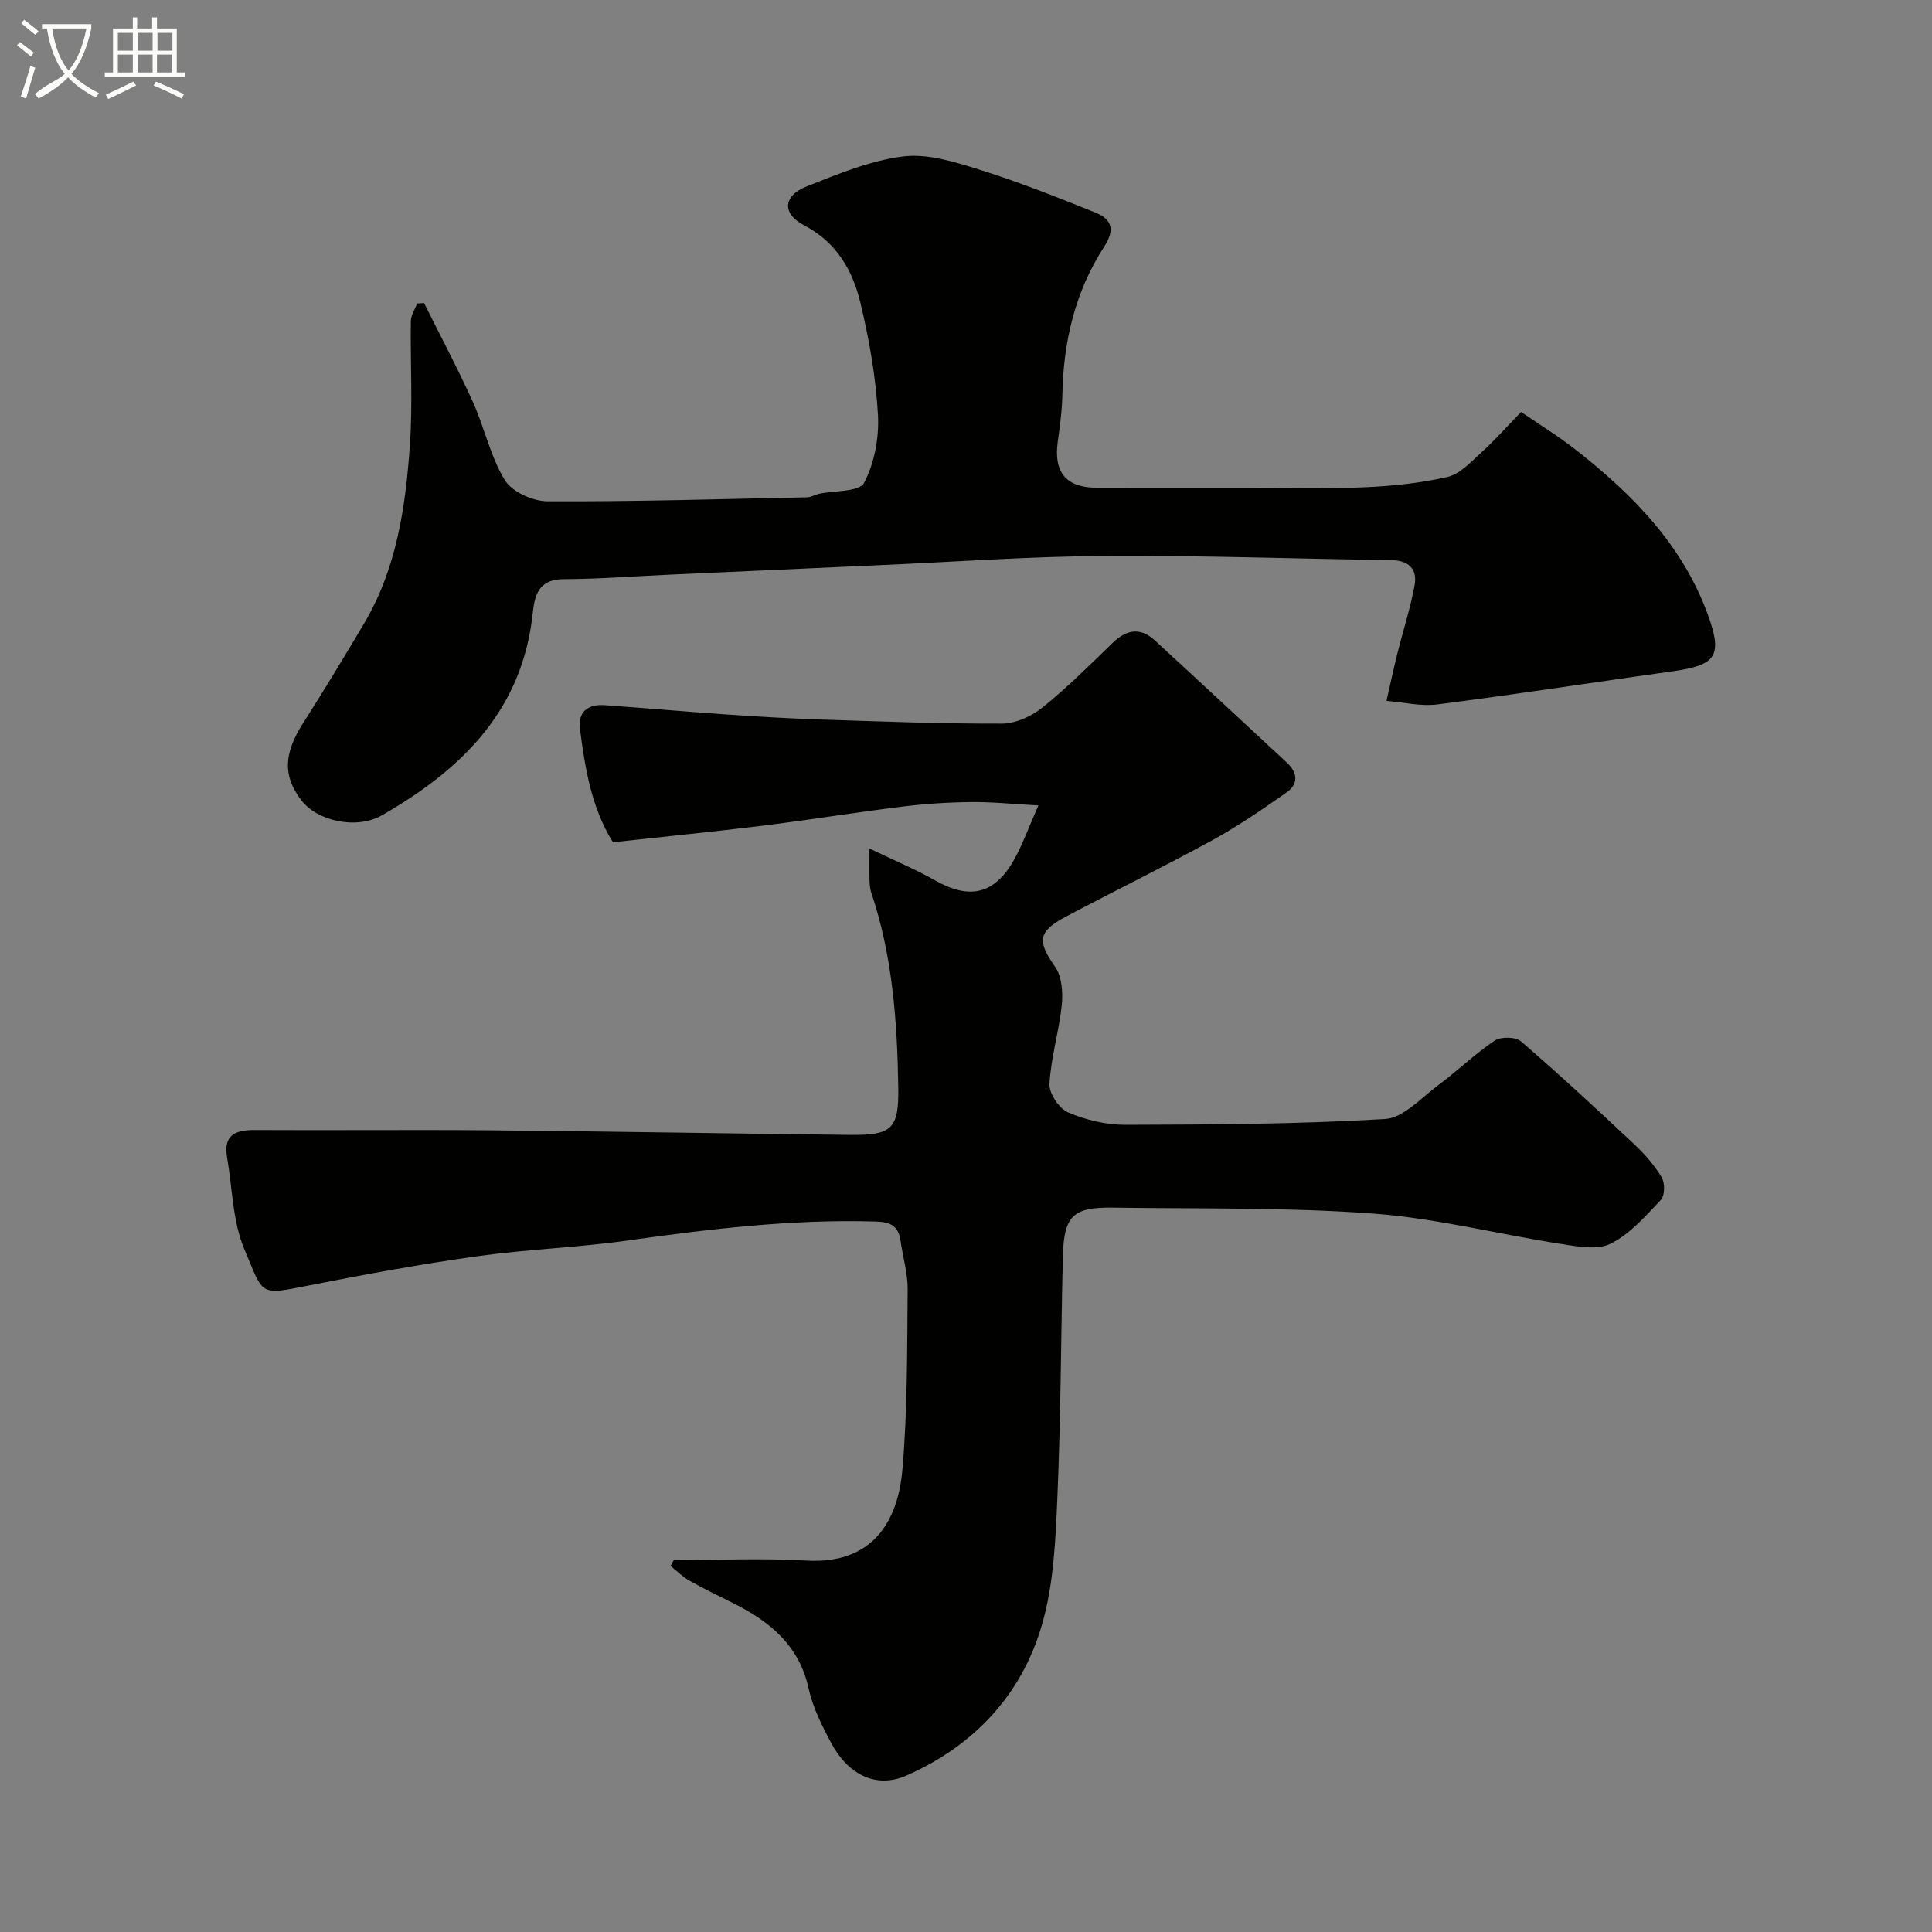 <svg enable-background="new 0 0 400 400" viewBox="0 0 400 400" xmlns="http://www.w3.org/2000/svg"><rect x="0" y="0" width="400" height="400" fill="#808080" stroke="none"/><path d="m6.4 11.7c-1-.8-1.9-1.6-2.9-2.3l.6-.7c.9.7 1.9 1.4 2.9 2.2zm-2.1 8.3c.7-2.1 1.4-4.2 2-6.4.2.1.6.3 1 .4-.7 2.3-1.3 4.4-1.9 6.4zm3-12.8c-1.1-.9-2.1-1.7-2.9-2.4l.6-.7c1 .8 2 1.5 3 2.4zm1.4-1.3v-.9h10.2v.9c-.9 4.2-2.3 7.3-4.1 9.4 1.3 1.4 3.2 2.7 5.7 4-.2.2-.4.5-.7.9-2.5-1.4-4.4-2.7-5.7-4.2-1.4 1.5-3.5 3-6.1 4.4 0 0 0 0-.1-.1-.3-.4-.5-.7-.7-.8 2.7-2.3 4.7-2.8 6.2-4.2-1.8-2.2-3-5.3-3.7-9.4zm9.2 0h-7.1c.6 3.8 1.7 6.7 3.4 8.7 1.7-2 2.9-4.8 3.7-8.7z" fill="#fbfcfa"/><path d="m31.6 3.6h.9v2.3h4.1v9.1h1.7v.9h-16.6v-.9h1.7v-9.1h4.1v-2.3h.9v2.3h3.1v-2.3zm-4 13.3.6.8c-1.9.9-3.8 1.9-5.8 2.8-.2-.3-.3-.6-.5-.9 2-.9 3.9-1.8 5.7-2.7zm-3.2-10.1v3.7h3.1v-3.7zm0 4.5v3.7h3.1v-3.7zm4.1-4.5v3.7h3.1v-3.7zm0 4.5v3.7h3.1v-3.7zm9.1 9.1c-2.1-1.1-4.1-2-5.8-2.7l.5-.8c2.2.9 4.1 1.8 5.8 2.6zm-1.9-13.6h-3.1v3.7h3.1zm-3.2 4.5v3.7h3.1v-3.7z" fill="#fbfcfa"/><g fill="#010100"><path d="m139.5 323c9.16 0 18.34-.43 27.47.1 13.85.8 18.95-8.32 19.86-18.81 1.07-12.36.97-24.84 1.09-37.27.03-3.38-.99-6.77-1.48-10.16-.43-2.98-1.98-3.86-5.06-3.95-17.39-.53-34.53 1.55-51.69 3.96-10.23 1.44-20.62 1.78-30.86 3.22-11.62 1.63-23.19 3.74-34.71 6.02-10.63 2.11-9.46 2.1-13.49-7.37-2.49-5.84-2.51-12.74-3.62-19.16-.79-4.61 1.74-5.64 5.73-5.62 16.33.09 32.66-.08 48.98.06 24.76.23 49.52.67 74.28.95 8.72.1 10.12-1.27 9.98-9.9-.22-13.63-1.19-27.18-5.59-40.25-.26-.77-.33-1.62-.36-2.44-.05-1.64-.02-3.28-.02-6.71 5.2 2.51 9.55 4.32 13.62 6.62 7.09 4.03 12.26 2.9 16.31-4.27 1.74-3.09 2.93-6.48 5.05-11.26-5.34-.29-9.74-.76-14.13-.7-4.77.06-9.56.38-14.29.97-9.56 1.18-19.08 2.74-28.65 3.92-10.22 1.26-20.48 2.27-31.02 3.43-4.42-7.08-5.77-15.26-6.83-23.48-.46-3.6 1.75-5.16 5.19-4.9 8.37.61 16.73 1.34 25.1 1.92 6.43.44 12.86.83 19.3 1.04 12.59.41 25.18.9 37.77.86 2.83-.01 6.11-1.5 8.38-3.32 5.14-4.14 9.84-8.84 14.6-13.44 2.85-2.76 5.7-3.21 8.67-.49 9.14 8.39 18.2 16.86 27.31 25.28 2.32 2.15 2.48 4.48-.08 6.26-4.94 3.45-9.93 6.9-15.2 9.79-10.04 5.5-20.32 10.53-30.44 15.89-5.86 3.1-5.92 5.11-2.22 10.38 1.4 2 1.64 5.28 1.38 7.88-.57 5.49-2.25 10.89-2.55 16.37-.11 1.96 2 5.1 3.87 5.9 3.66 1.56 7.85 2.57 11.82 2.56 17.93-.05 35.88-.13 53.77-1.2 3.85-.23 7.57-4.45 11.15-7.1 3.95-2.93 7.5-6.42 11.58-9.14 1.27-.85 4.34-.79 5.45.17 8 6.91 15.76 14.1 23.47 21.33 2.14 2.01 4.15 4.31 5.64 6.81.7 1.17.67 3.79-.17 4.68-3.15 3.35-6.38 7.04-10.36 9.05-2.75 1.38-6.85.61-10.24.08-13.04-2.03-25.97-5.35-39.08-6.31-17.86-1.31-35.84-.96-53.76-1.22-8.31-.12-10.16 1.71-10.37 10.17-.4 16.59-.41 33.2-1.13 49.78-.38 8.81-.75 17.91-3.16 26.29-4.2 14.61-14.1 25.16-28.07 31.33-6.17 2.73-12.04-.04-15.62-6.76-1.91-3.57-3.79-7.34-4.65-11.24-1.95-8.89-7.95-13.83-15.49-17.61-3.07-1.54-6.18-3.03-9.17-4.72-1.43-.8-2.62-2.02-3.92-3.05.2-.41.43-.82.66-1.22z"/><path d="m87.8 62.74c3.39 6.81 6.97 13.54 10.1 20.47 2.41 5.32 3.62 11.29 6.62 16.2 1.48 2.43 5.81 4.37 8.85 4.38 17.93.08 35.86-.46 53.79-.83.78-.02 1.55-.53 2.34-.71 3.26-.71 8.42-.39 9.4-2.28 2.15-4.11 3.14-9.39 2.87-14.09-.44-7.77-1.8-15.57-3.62-23.15-1.61-6.74-4.93-12.56-11.69-16.1-4.64-2.42-4.32-6.12.55-8.04 6.48-2.55 13.13-5.34 19.94-6.2 5.07-.64 10.67 1.12 15.76 2.71 8.17 2.56 16.17 5.73 24.12 8.93 3.31 1.33 4.09 3.48 1.79 7.03-6.01 9.25-8.46 19.66-8.67 30.65-.06 3.27-.51 6.54-.96 9.79-.86 6.3 1.73 9.45 8.05 9.48 10 .03 20 .01 29.99.01 8.37 0 16.75.25 25.1-.09 5.87-.24 11.81-.84 17.52-2.14 2.61-.6 4.89-3.12 7.05-5.08 2.71-2.45 5.13-5.2 8.23-8.39 3.89 2.67 7.72 5.02 11.24 7.78 11.77 9.21 22.11 19.66 27.38 34.08 3.17 8.68 1.82 10.57-7.35 11.85-16.19 2.26-32.35 4.76-48.57 6.84-3.43.44-7.04-.45-10.57-.73.75-3.29 1.45-6.6 2.27-9.88 1.17-4.7 2.69-9.34 3.55-14.09.62-3.41-1.32-5.13-4.92-5.18-19.76-.27-39.53-.99-59.29-.86-15.37.1-30.74 1.21-46.1 1.89-14.7.65-29.4 1.33-44.1 1.99-7.27.33-14.53.9-21.8.93-6.16.03-6.06 4.79-6.55 8.5-2.62 19.49-15.18 31.27-31.03 40.38-5.27 3.03-13.42 1.22-16.72-3.12-3.87-5.09-3.63-9.67.46-16.08 4.3-6.73 8.43-13.57 12.51-20.44 6.8-11.43 8.64-24.23 9.53-37.12.59-8.48.07-17.03.19-25.55.02-1.22.85-2.43 1.3-3.65.5-.01.97-.05 1.44-.09z"/></g></svg>